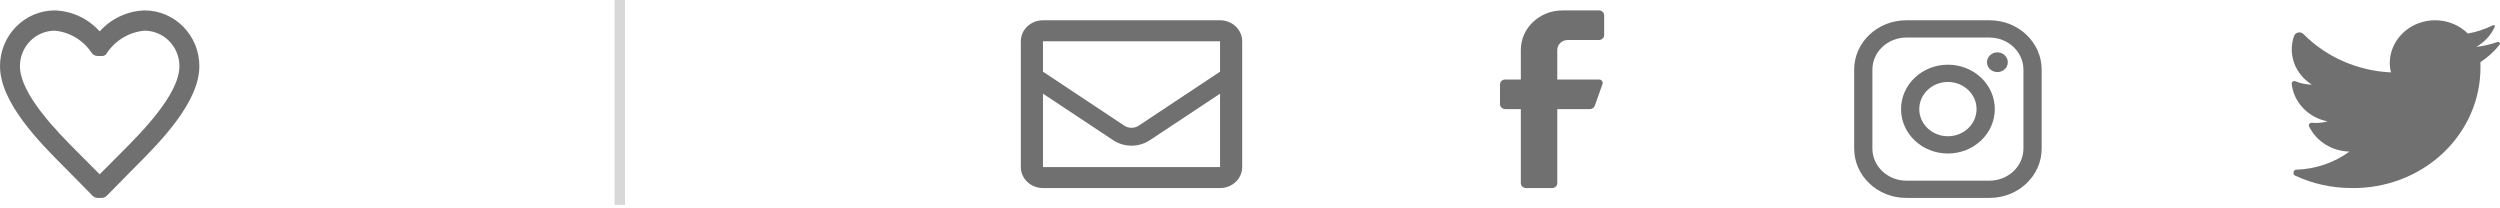 <svg width="240" height="20" viewBox="0 0 240 20" fill="none" xmlns="http://www.w3.org/2000/svg">
<g id="Social/ Wishlist">
<g id="Group 10">
<path id="Icon color" d="M153.5 3.842H150.5C149.948 3.842 149.5 4.266 149.5 4.79V7.632H153.5C153.614 7.63 153.722 7.68 153.789 7.766C153.857 7.853 153.876 7.965 153.84 8.068L153.1 10.152C153.032 10.343 152.843 10.473 152.63 10.474H149.5V17.58C149.5 17.841 149.276 18.053 149 18.053H146.5C146.224 18.053 146 17.841 146 17.58V10.474H144.5C144.224 10.474 144 10.262 144 10V8.106C144 7.844 144.224 7.632 144.5 7.632H146V4.79C146 2.697 147.791 1 150 1H153.5C153.776 1 154 1.212 154 1.474V3.369C154 3.63 153.776 3.842 153.5 3.842Z" fill="#707070"/>
<path id="Icon color_2" fill-rule="evenodd" clip-rule="evenodd" d="M191 1.947H183C180.239 1.947 178 4.067 178 6.684V14.263C178 16.879 180.239 19 183 19H191C193.761 19 196 16.879 196 14.263V6.684C196 4.067 193.761 1.947 191 1.947ZM194.25 14.264C194.245 15.962 192.793 17.338 191 17.343H183C181.207 17.338 179.755 15.962 179.75 14.264V6.684C179.755 4.986 181.207 3.61 183 3.605H191C192.793 3.61 194.245 4.986 194.25 6.684V14.264ZM191.75 6.921C192.302 6.921 192.75 6.497 192.75 5.974C192.75 5.451 192.302 5.026 191.75 5.026C191.198 5.026 190.75 5.451 190.75 5.974C190.75 6.497 191.198 6.921 191.75 6.921ZM187 6.211C184.515 6.211 182.5 8.12 182.5 10.474C182.5 12.829 184.515 14.737 187 14.737C189.485 14.737 191.5 12.829 191.5 10.474C191.503 9.343 191.029 8.257 190.185 7.457C189.34 6.657 188.194 6.208 187 6.211ZM184.25 10.474C184.25 11.913 185.481 13.079 187 13.079C188.519 13.079 189.75 11.913 189.75 10.474C189.75 9.035 188.519 7.869 187 7.869C185.481 7.869 184.25 9.035 184.25 10.474Z" fill="#707070"/>
<path id="Icon color_3" d="M239.971 4.281C239.455 4.933 238.831 5.502 238.124 5.965C238.124 6.136 238.124 6.306 238.124 6.486C238.129 9.58 236.825 12.546 234.503 14.72C232.181 16.895 229.036 18.095 225.772 18.052C223.885 18.057 222.023 17.649 220.33 16.859C220.239 16.821 220.18 16.736 220.181 16.641V16.537C220.181 16.401 220.297 16.291 220.44 16.291C222.295 16.233 224.083 15.624 225.552 14.55C223.874 14.518 222.363 13.575 221.668 12.127C221.633 12.048 221.644 11.957 221.697 11.887C221.75 11.818 221.838 11.779 221.928 11.786C222.438 11.835 222.953 11.79 223.446 11.653C221.592 11.289 220.2 9.832 220.001 8.048C219.994 7.962 220.034 7.879 220.108 7.829C220.181 7.779 220.277 7.768 220.36 7.802C220.858 8.009 221.394 8.119 221.938 8.123C220.314 7.114 219.613 5.193 220.23 3.448C220.294 3.278 220.447 3.153 220.634 3.118C220.82 3.083 221.012 3.144 221.139 3.278C223.33 5.487 226.341 6.804 229.536 6.95C229.455 6.64 229.414 6.322 229.417 6.003C229.447 4.331 230.539 2.84 232.182 2.231C233.826 1.621 235.695 2.012 236.915 3.221C237.747 3.071 238.551 2.806 239.302 2.435C239.357 2.403 239.426 2.403 239.481 2.435C239.516 2.487 239.516 2.553 239.481 2.606C239.118 3.395 238.503 4.056 237.724 4.498C238.407 4.423 239.077 4.271 239.721 4.044C239.775 4.009 239.847 4.009 239.901 4.044C239.946 4.064 239.98 4.101 239.994 4.147C240.007 4.193 239.999 4.242 239.971 4.281Z" fill="#707070"/>
<path id="Icon color_4" fill-rule="evenodd" clip-rule="evenodd" d="M117.125 1.947H100.125C98.951 1.947 98 2.848 98 3.96V16.039C98 17.151 98.951 18.053 100.125 18.053H117.125C118.299 18.053 119.25 17.151 119.25 16.039V3.96C119.25 2.848 118.299 1.947 117.125 1.947ZM117.125 3.961V6.88L109.316 12.064C108.9 12.337 108.35 12.337 107.934 12.064L100.125 6.88V3.961H117.125ZM100.125 8.994V16.04H117.125V8.994L110.378 13.463C109.325 14.16 107.925 14.16 106.872 13.463L100.125 8.994Z" fill="#707070"/>
</g>
<line id="Line 3" x1="59.5" y1="2.18557e-08" x2="59.5" y2="19.664" stroke="#D8D8D8"/>
<path id="Icon color_5" fill-rule="evenodd" clip-rule="evenodd" d="M9.569 3.014C10.678 1.779 12.231 1.052 13.875 1C16.782 1 19.138 3.396 19.138 6.351C19.138 9.85 15.312 13.685 13.018 15.985C12.812 16.192 12.617 16.387 12.44 16.568L10.258 18.786C10.123 18.923 9.941 19 9.751 19H9.387C9.197 19 9.014 18.923 8.88 18.786L6.698 16.568C6.52 16.387 6.326 16.192 6.12 15.985C3.825 13.685 0 9.85 0 6.351C0 3.396 2.356 1 5.263 1C6.907 1.052 8.46 1.779 9.569 3.014ZM9.569 16.733L11.674 14.621C13.617 12.676 17.224 9.037 17.224 6.351C17.224 5.443 16.868 4.572 16.233 3.933C15.599 3.293 14.74 2.938 13.847 2.946C12.359 3.086 11.016 3.911 10.201 5.184C10.109 5.305 9.968 5.377 9.818 5.378H9.387C9.164 5.378 8.953 5.274 8.813 5.096C8.011 3.87 6.706 3.079 5.263 2.946C3.413 2.946 1.914 4.47 1.914 6.351C1.914 9.037 5.521 12.676 7.464 14.621L9.569 16.733Z" fill="#707070"/>
</g>
</svg>

